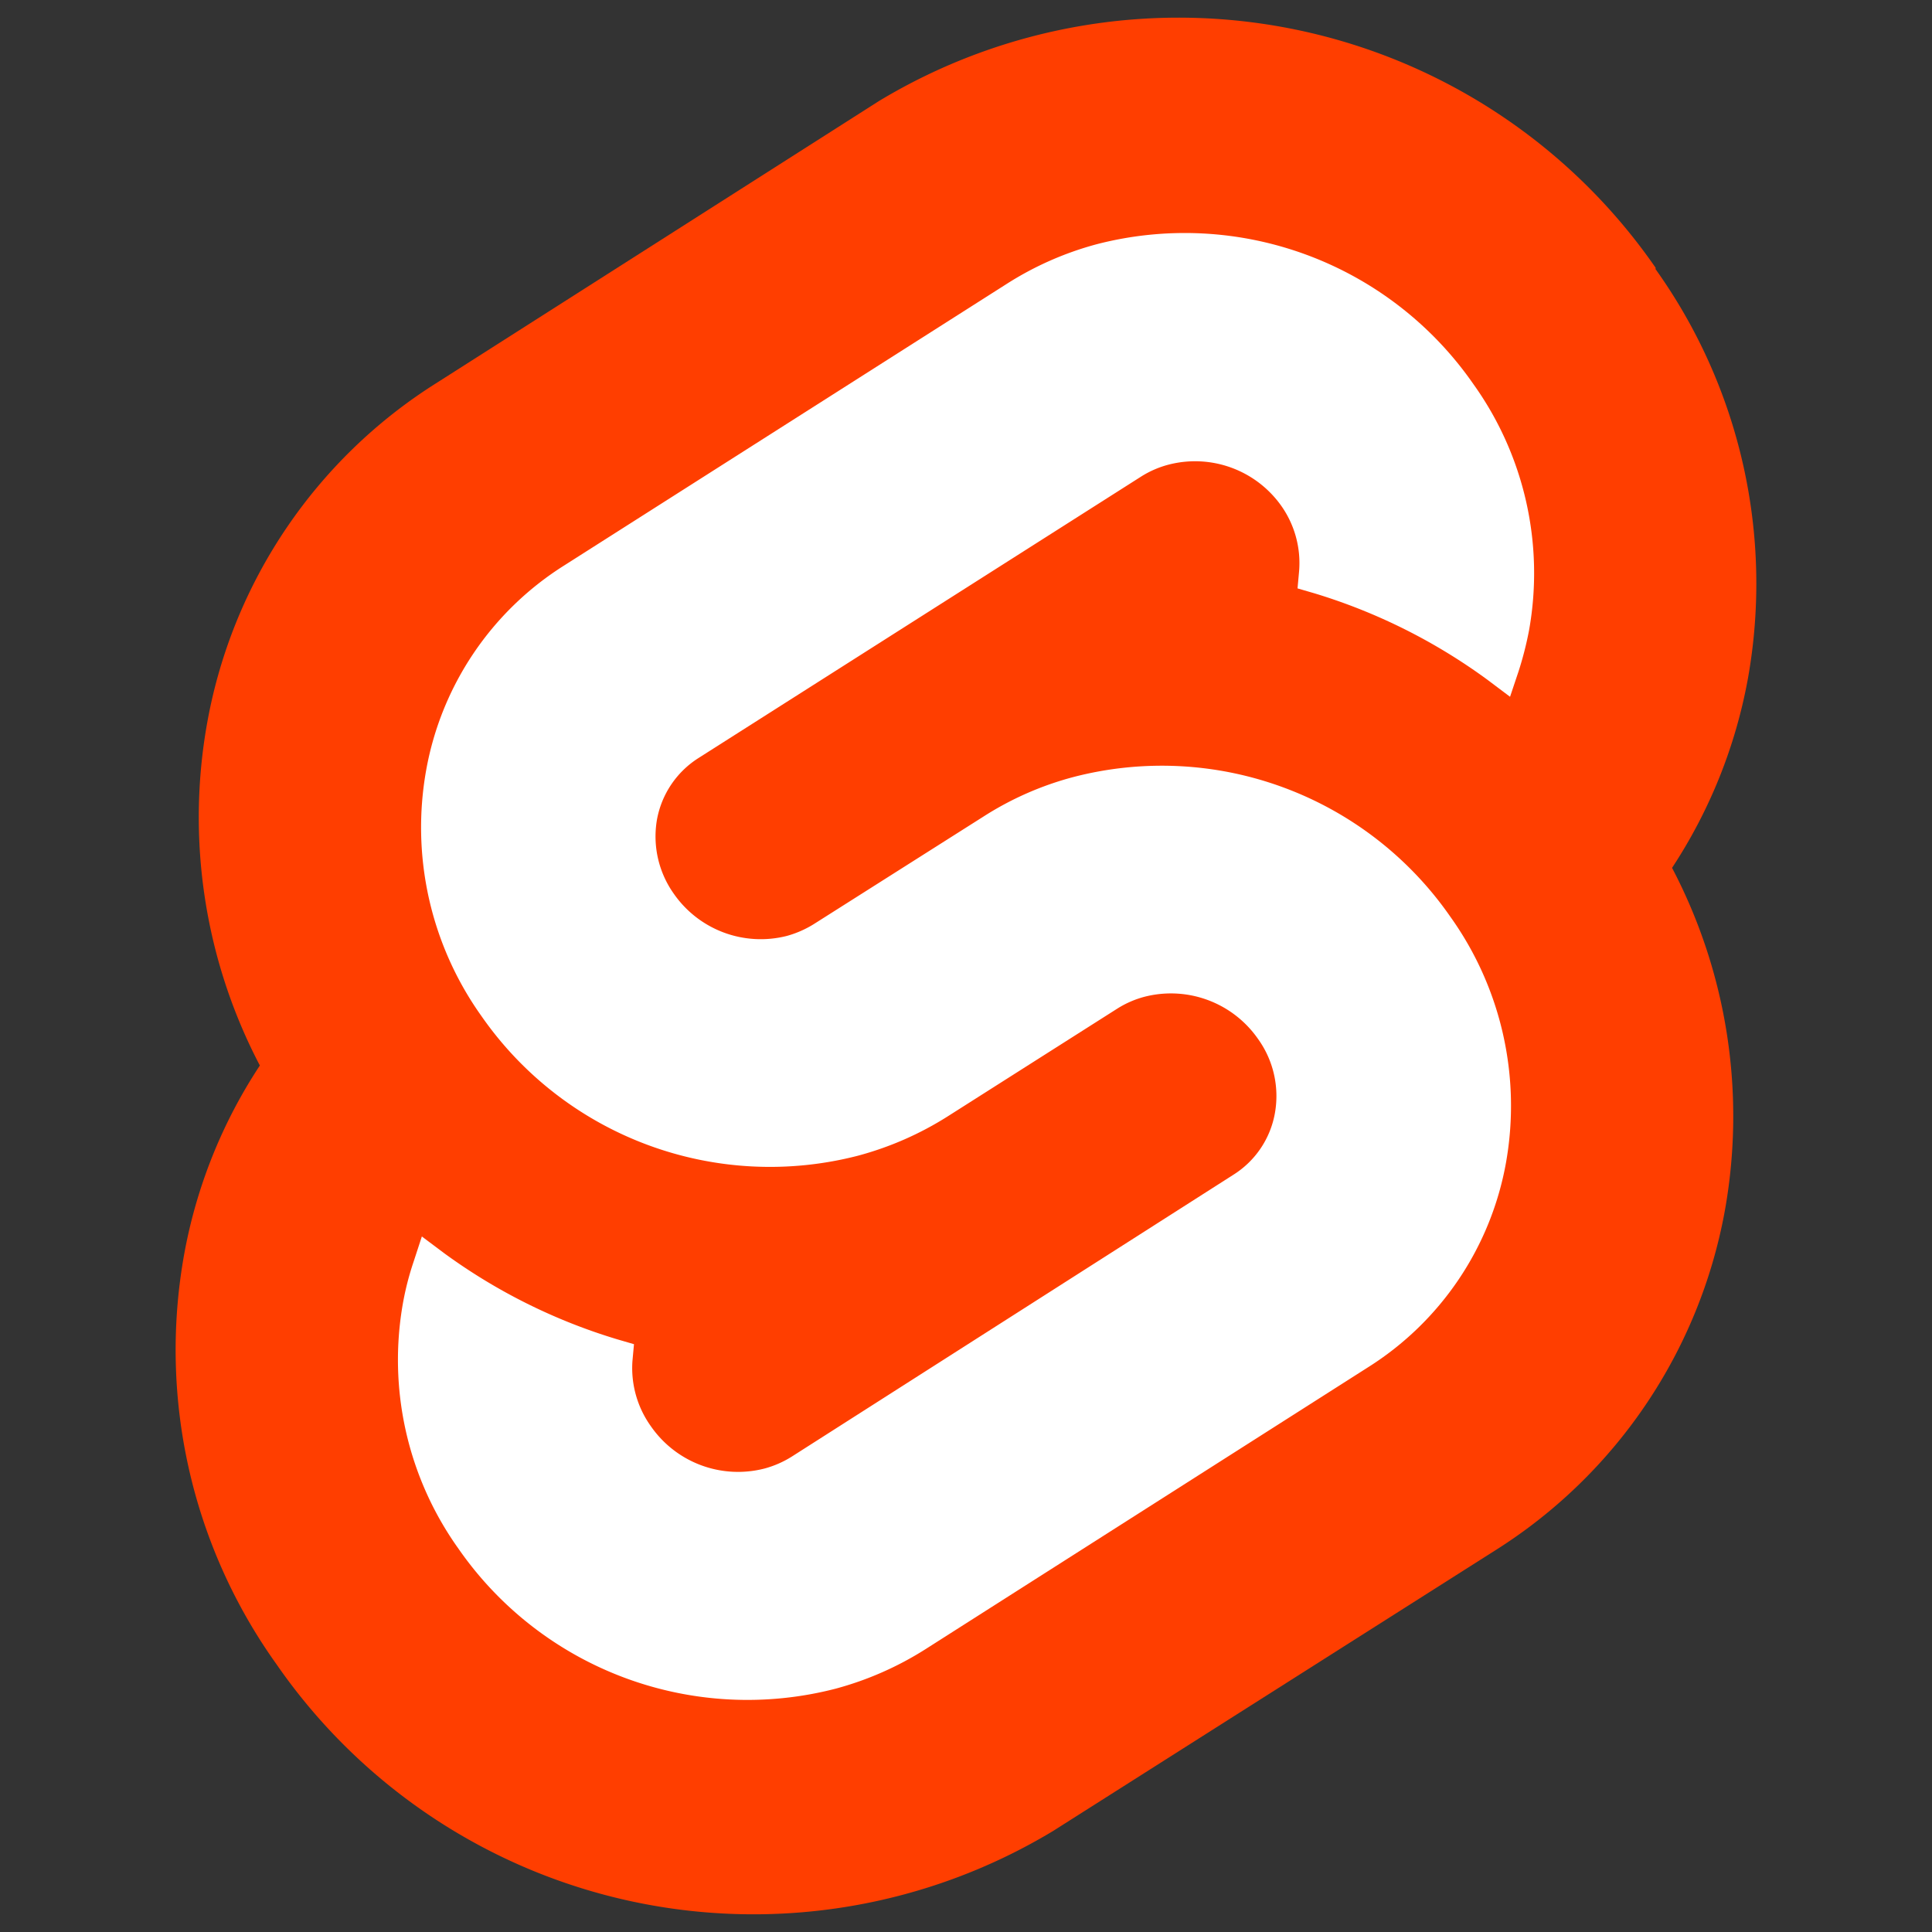 <svg id="b76e799e-da56-4e19-8617-667dfd8f13a1" data-name="Capa 1" xmlns="http://www.w3.org/2000/svg" width="20" height="20" viewBox="0 0 20 20"><rect x="0" y="0" width="20" height="20" fill="#333333" stroke="none"/><defs><style>.a36417fb-354b-4cce-a617-5cef03c60f90{fill:#ff3e00;}.eb4a214d-9278-4947-84d8-d8aaa3003b80{fill:#fff;}</style></defs><title>_</title><path class="a36417fb-354b-4cce-a617-5cef03c60f90" d="M17.139,2.772A6.004,6.004,0,0,0,9.099,1.046l-4.579,2.918A5.25,5.25,0,0,0,2.146,7.476a5.537,5.537,0,0,0,.544,3.554,5.253,5.253,0,0,0-.785,1.963,5.593,5.593,0,0,0,.957,4.235A6.005,6.005,0,0,0,10.902,18.954l4.579-2.906a5.269,5.269,0,0,0,2.374-3.512,5.534,5.534,0,0,0-.546-3.552,5.285,5.285,0,0,0,.786-1.963,5.598,5.598,0,0,0-.957-4.235"/><path class="eb4a214d-9278-4947-84d8-d8aaa3003b80" d="M8.651,17.481A3.641,3.641,0,0,1,4.746,16.032a3.362,3.362,0,0,1-.574-2.546,2.981,2.981,0,0,1,.109-.423l.086-.263.235.176a5.936,5.936,0,0,0,1.786.888l.175.051-.016.175a1.035,1.035,0,0,0,.192.676,1.098,1.098,0,0,0,1.176.436,1.038,1.038,0,0,0,.281-.123l4.572-2.918a.949.949,0,0,0,.43-.639,1.012,1.012,0,0,0-.175-.767,1.098,1.098,0,0,0-1.177-.436,1.01,1.01,0,0,0-.281.123L9.81,11.557a3.359,3.359,0,0,1-.929.407,3.638,3.638,0,0,1-3.898-1.447,3.364,3.364,0,0,1-.571-2.546A3.162,3.162,0,0,1,5.84,5.854l4.586-2.918a3.337,3.337,0,0,1,.924-.407,3.636,3.636,0,0,1,3.903,1.448,3.361,3.361,0,0,1,.576,2.546,3.518,3.518,0,0,1-.109.427l-.088.263-.234-.176a5.944,5.944,0,0,0-1.791-.895L13.432,6.091l.016-.176a1.026,1.026,0,0,0-.186-.681,1.093,1.093,0,0,0-1.169-.423,1.01,1.01,0,0,0-.281.123l-4.581,2.913a.958.958,0,0,0-.43.637,1.024,1.024,0,0,0,.175.769,1.096,1.096,0,0,0,1.168.436,1.061,1.061,0,0,0,.281-.123l1.756-1.113a3.276,3.276,0,0,1,.93-.409A3.635,3.635,0,0,1,15.014,9.49a3.365,3.365,0,0,1,.576,2.546,3.162,3.162,0,0,1-1.428,2.118L9.581,17.072A3.369,3.369,0,0,1,8.651,17.481Z"/></svg>